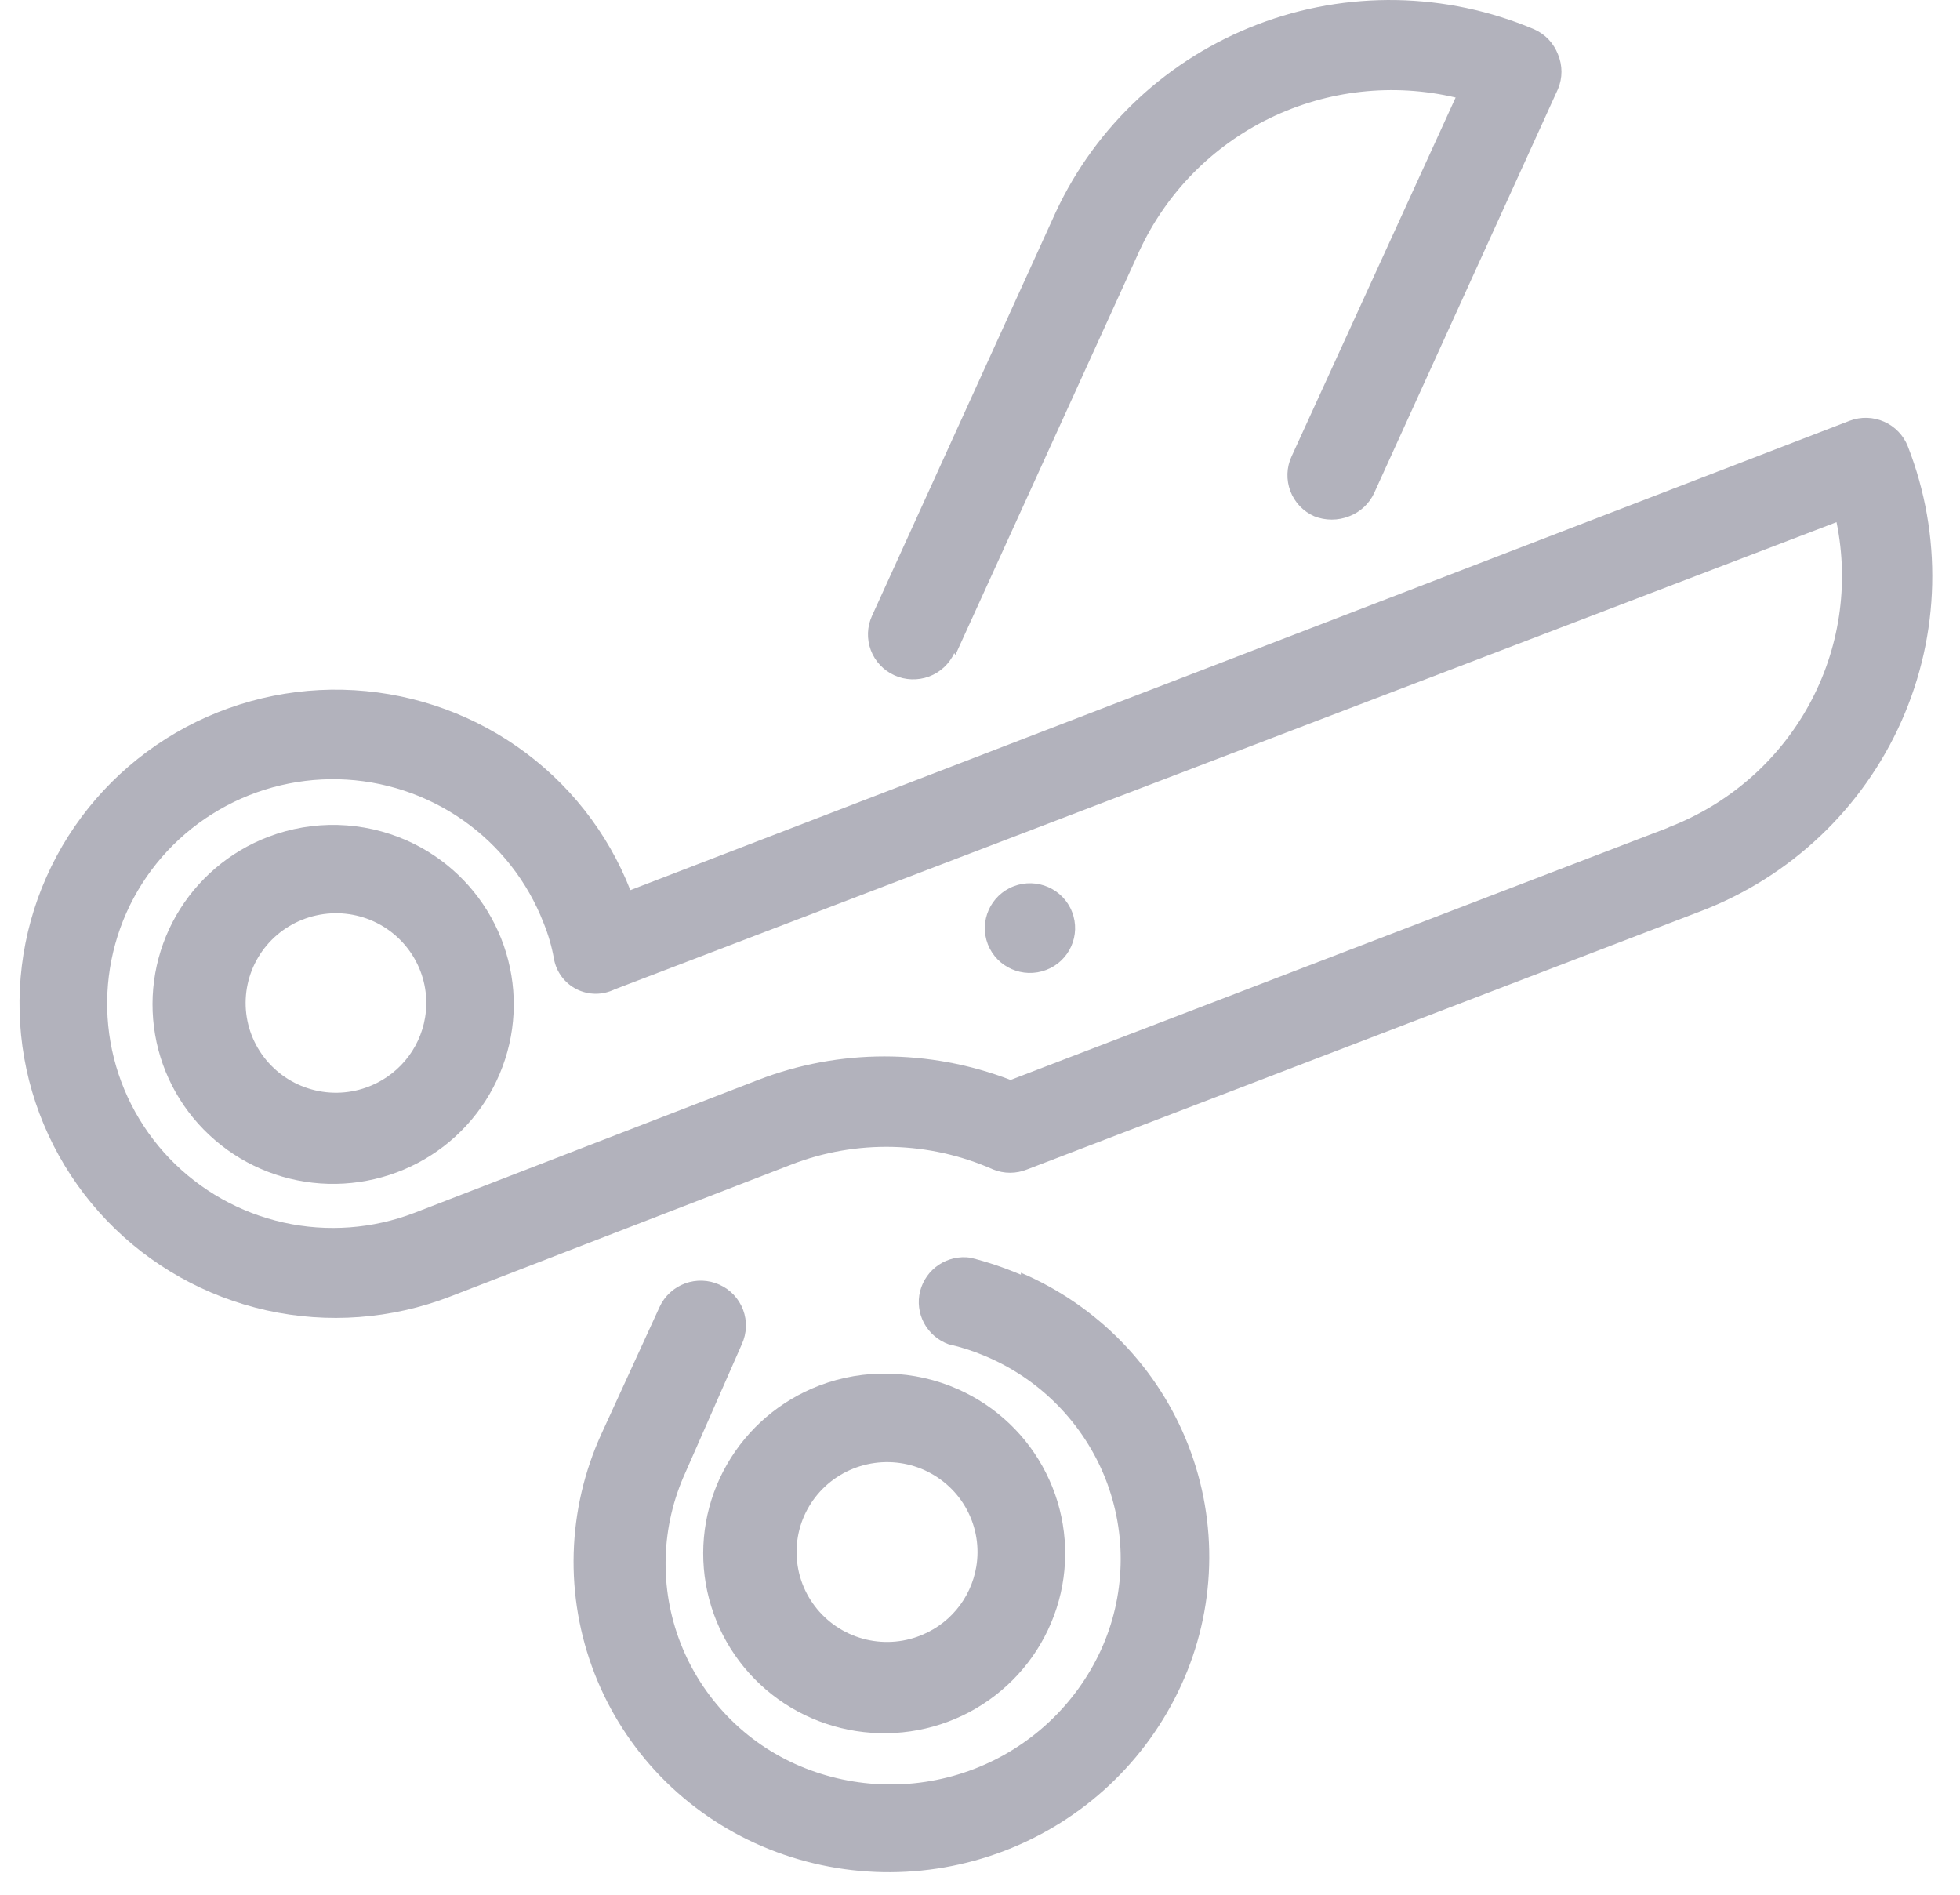 <svg width="30" height="29" viewBox="0 0 30 29" fill="none" xmlns="http://www.w3.org/2000/svg">
<g clip-path="url(#clip0_2_26)">
<path d="M4.109 12.807C3.512 13.034 3.013 13.461 2.696 14.013C2.38 14.565 2.266 15.209 2.374 15.836C2.481 16.462 2.805 17.032 3.288 17.448C3.771 17.865 4.385 18.102 5.024 18.119C5.663 18.136 6.289 17.933 6.794 17.543C7.299 17.153 7.653 16.602 7.795 15.982C7.937 15.362 7.858 14.713 7.572 14.144C7.286 13.576 6.811 13.123 6.227 12.864C5.895 12.717 5.537 12.636 5.174 12.626C4.81 12.616 4.449 12.678 4.109 12.807ZM5.602 16.646C5.317 16.747 5.005 16.751 4.717 16.658C4.428 16.566 4.179 16.381 4.006 16.134C3.833 15.886 3.747 15.589 3.761 15.288C3.775 14.987 3.888 14.699 4.083 14.468C4.278 14.237 4.544 14.077 4.84 14.011C5.136 13.945 5.445 13.977 5.72 14.103C5.996 14.229 6.222 14.442 6.364 14.708C6.506 14.974 6.556 15.279 6.506 15.576C6.465 15.819 6.36 16.046 6.201 16.234C6.042 16.422 5.835 16.565 5.602 16.646H5.602Z" fill="#B2B2BC"/>
<path d="M12.542 21.206C11.944 21.434 11.444 21.861 11.127 22.414C10.809 22.967 10.695 23.613 10.803 24.24C10.911 24.868 11.235 25.439 11.719 25.856C12.203 26.273 12.818 26.51 13.459 26.527C14.099 26.545 14.726 26.341 15.232 25.95C15.738 25.56 16.092 25.007 16.235 24.386C16.377 23.766 16.298 23.115 16.011 22.546C15.725 21.976 15.249 21.523 14.664 21.263C14.331 21.115 13.973 21.034 13.609 21.024C13.245 21.015 12.882 21.076 12.542 21.206ZM14.038 25.052C13.752 25.153 13.44 25.157 13.151 25.064C12.862 24.971 12.612 24.786 12.439 24.538C12.266 24.29 12.18 23.993 12.194 23.691C12.207 23.39 12.321 23.101 12.516 22.87C12.711 22.639 12.978 22.478 13.274 22.412C13.57 22.346 13.88 22.378 14.156 22.504C14.432 22.631 14.659 22.843 14.801 23.11C14.943 23.377 14.993 23.683 14.943 23.98C14.902 24.223 14.797 24.451 14.638 24.639C14.479 24.828 14.271 24.97 14.038 25.052H14.038Z" fill="#B2B2BC"/>
<path d="M16.014 14.845C16.37 14.709 16.547 14.311 16.409 13.957C16.272 13.604 15.871 13.428 15.515 13.565C15.16 13.702 14.983 14.099 15.12 14.453C15.258 14.806 15.658 14.982 16.014 14.845Z" fill="#B2B2BC"/>
<path d="M28.311 6.44L9.648 13.624C9.302 12.738 8.699 11.973 7.916 11.428C7.133 10.882 6.204 10.579 5.247 10.557C4.291 10.535 3.35 10.796 2.542 11.306C1.735 11.816 1.097 12.552 0.711 13.422C0.325 14.291 0.206 15.255 0.371 16.192C0.536 17.128 0.977 17.995 1.637 18.683C2.298 19.371 3.149 19.848 4.082 20.056C5.016 20.263 5.991 20.19 6.883 19.847L12.116 17.823C12.609 17.632 13.135 17.541 13.665 17.554C14.194 17.567 14.715 17.684 15.198 17.898C15.366 17.967 15.555 17.967 15.723 17.898L26.043 13.942C27.411 13.416 28.512 12.371 29.104 11.038C29.697 9.705 29.732 8.192 29.202 6.833C29.136 6.664 29.005 6.527 28.838 6.454C28.671 6.38 28.481 6.375 28.311 6.44ZM25.546 12.663L15.468 16.529C14.225 16.049 12.846 16.049 11.604 16.529L6.344 18.563C5.706 18.808 5.009 18.86 4.342 18.712C3.675 18.564 3.067 18.222 2.595 17.731C2.123 17.239 1.808 16.619 1.691 15.95C1.574 15.28 1.659 14.592 1.935 13.97C2.212 13.349 2.668 12.823 3.246 12.46C3.823 12.096 4.497 11.911 5.18 11.927C5.864 11.944 6.527 12.162 7.086 12.553C7.645 12.944 8.074 13.492 8.32 14.126C8.392 14.303 8.446 14.488 8.479 14.676C8.497 14.775 8.537 14.868 8.597 14.948C8.657 15.029 8.735 15.094 8.825 15.14C8.915 15.185 9.014 15.209 9.115 15.21C9.216 15.21 9.315 15.187 9.406 15.143L28.11 7.992C28.306 8.947 28.156 9.941 27.685 10.796C27.214 11.651 26.454 12.312 25.538 12.663H25.546Z" fill="#B2B2BC"/>
<path d="M14.624 10.023L17.439 3.842C17.849 2.955 18.555 2.236 19.437 1.808C20.32 1.38 21.324 1.268 22.28 1.493L19.768 6.988C19.73 7.07 19.709 7.159 19.706 7.25C19.703 7.34 19.718 7.431 19.75 7.516C19.782 7.601 19.831 7.678 19.893 7.745C19.956 7.811 20.031 7.864 20.114 7.901C20.287 7.97 20.48 7.97 20.653 7.901C20.822 7.836 20.959 7.708 21.034 7.544L23.847 1.362C23.882 1.278 23.9 1.188 23.9 1.098C23.9 1.007 23.882 0.917 23.847 0.833C23.814 0.748 23.765 0.67 23.703 0.604C23.64 0.538 23.564 0.485 23.481 0.448C22.134 -0.122 20.617 -0.149 19.251 0.373C17.884 0.895 16.776 1.924 16.161 3.244L13.347 9.426C13.271 9.592 13.265 9.781 13.329 9.952C13.393 10.122 13.523 10.261 13.69 10.336C13.857 10.412 14.047 10.418 14.219 10.355C14.391 10.291 14.53 10.162 14.606 9.996L14.624 10.023Z" fill="#B2B2BC"/>
<path d="M15.626 19.51C15.375 19.403 15.116 19.315 14.852 19.249C14.682 19.225 14.51 19.264 14.368 19.359C14.226 19.454 14.125 19.598 14.083 19.763C14.042 19.928 14.064 20.102 14.144 20.252C14.225 20.402 14.359 20.517 14.52 20.575C14.71 20.617 14.895 20.677 15.074 20.753C15.492 20.928 15.871 21.184 16.188 21.507C16.505 21.83 16.754 22.212 16.92 22.632C17.085 23.052 17.165 23.501 17.152 23.952C17.14 24.403 17.038 24.847 16.85 25.257C16.466 26.092 15.769 26.745 14.908 27.076C14.046 27.407 13.089 27.39 12.24 27.029C11.825 26.852 11.45 26.595 11.137 26.271C10.824 25.948 10.579 25.567 10.416 25.148C10.253 24.73 10.176 24.284 10.189 23.835C10.202 23.387 10.305 22.946 10.491 22.538L11.355 20.573C11.431 20.407 11.438 20.218 11.374 20.047C11.31 19.877 11.18 19.738 11.013 19.663C10.846 19.587 10.655 19.581 10.484 19.644C10.312 19.708 10.172 19.837 10.096 20.003L9.205 21.947C8.943 22.521 8.799 23.141 8.781 23.771C8.763 24.401 8.872 25.028 9.101 25.616C9.33 26.204 9.675 26.74 10.115 27.194C10.556 27.647 11.082 28.009 11.665 28.258C12.846 28.763 14.18 28.787 15.379 28.326C16.578 27.865 17.548 26.956 18.08 25.792C18.343 25.219 18.488 24.599 18.507 23.969C18.526 23.339 18.418 22.711 18.189 22.123C17.96 21.535 17.616 20.999 17.176 20.545C16.736 20.091 16.209 19.729 15.626 19.48V19.51Z" fill="#B2B2BC"/>
</g>
<defs>
<clipPath id="clip0_2_26">
<rect width="29.28" height="28.658" fill="white" transform="translate(0.297)"/>
</clipPath>
</defs>
</svg>

